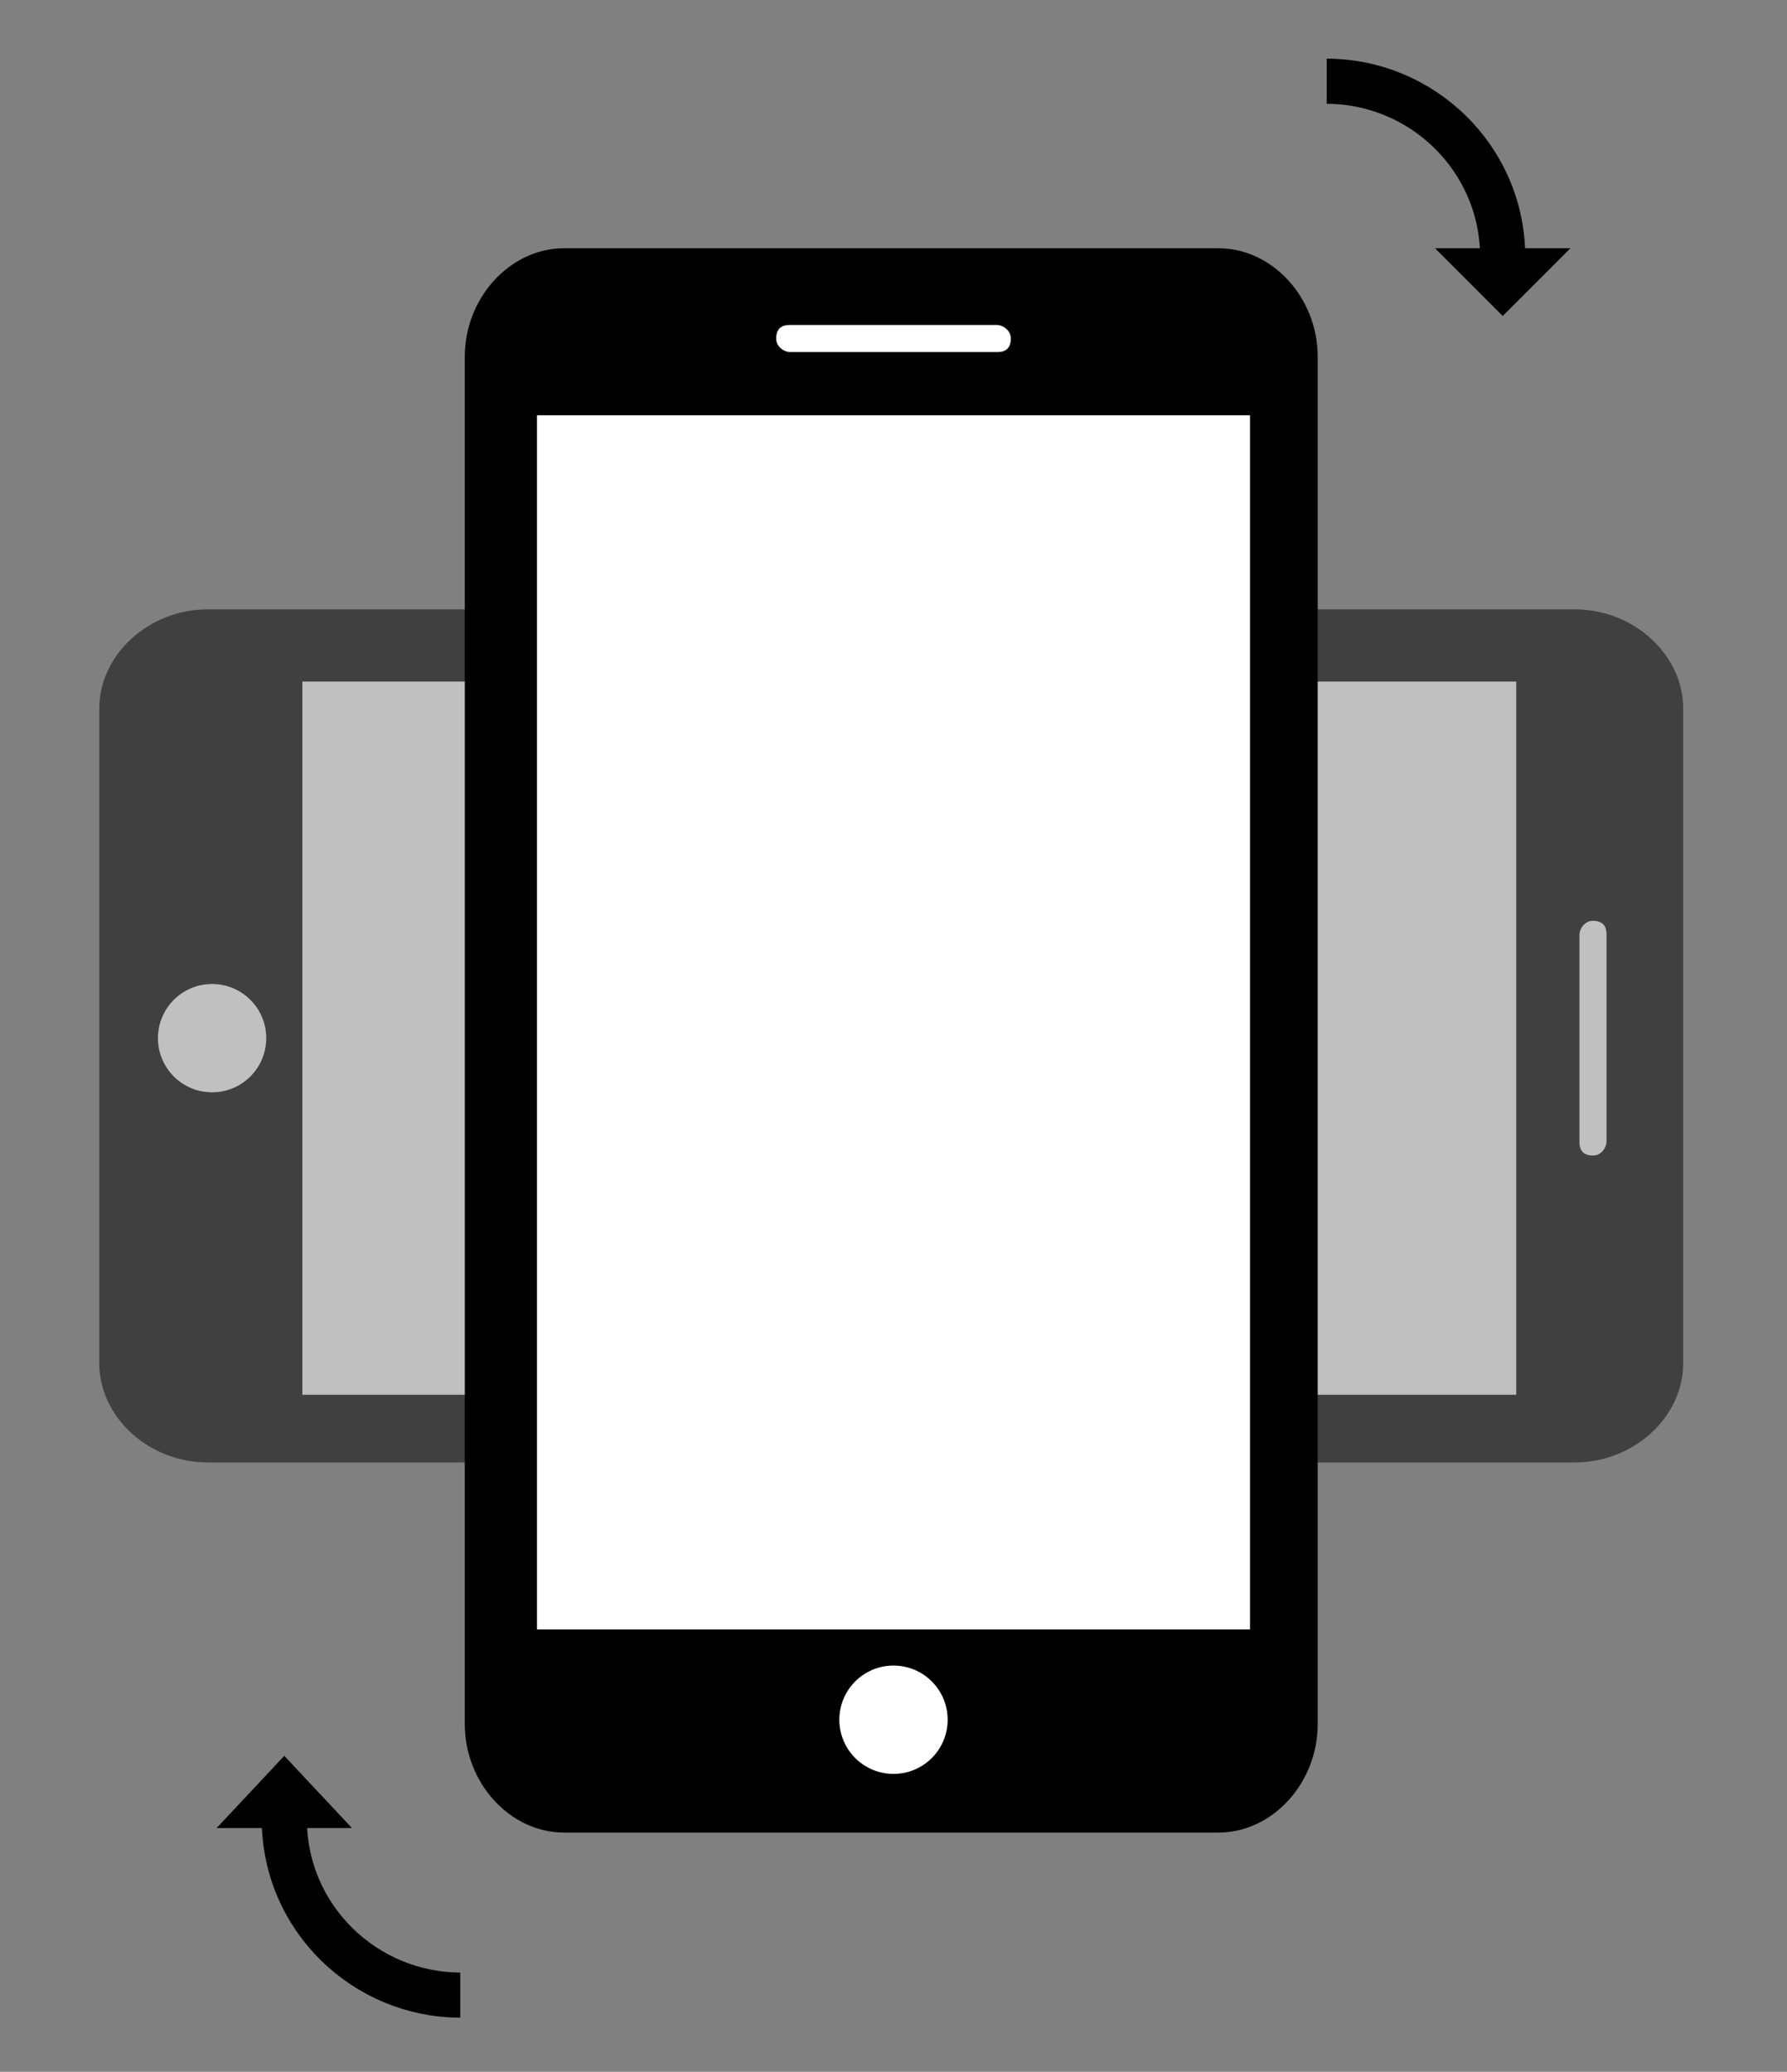 <?xml version="1.0" encoding="utf-8"?>
<!-- Generator: Adobe Illustrator 19.0.0, SVG Export Plug-In . SVG Version: 6.00 Build 0)  -->
<svg version="1.1" xmlns="http://www.w3.org/2000/svg" xmlns:xlink="http://www.w3.org/1999/xlink" x="0px" y="0px"
	 viewBox="-282.3 398.4 39.6 45.9" style="enable-background:new -282.3 398.4 39.6 45.9;" xml:space="preserve">
<rect x="-282.3" y="398.4" width="39.6" height="45.9" fill="#808080" stroke="none"/>
<style type="text/css">
	.st0{opacity:0.5;}
	.st1{fill:#FFFFFF;}
	.st2{fill:none;stroke:#000000;stroke-miterlimit:10;}
</style>
<g id="Ebene_2" class="st0">
	<path d="M-245,428.6v-14.5c0-1.2-1.1-2.2-2.4-2.2h-30.3c-1.3,0-2.4,1-2.4,2.2v14.5c0,1.2,1.1,2.2,2.4,2.2h30.3
		C-246.1,430.8-245,429.8-245,428.6z"/>
	<rect x="-275.6" y="413.5" class="st1" width="26.9" height="15.8"/>
	<path class="st1" d="M-246.7,419.1v4.6c0,0.1-0.1,0.3-0.3,0.3c-0.2,0-0.3-0.1-0.3-0.3v-4.6c0-0.1,0.1-0.3,0.3-0.3
		C-246.8,418.8-246.7,418.9-246.7,419.1z"/>
	<circle class="st1" cx="-277.6" cy="421.4" r="1.2"/>
</g>
<g id="Capa_1">
	<path d="M-255.3,403.9h-14.5c-1.2,0-2.2,1.1-2.2,2.4v30.3c0,1.3,1,2.4,2.2,2.4h14.5c1.2,0,2.2-1.1,2.2-2.4v-30.3
		C-253.1,405-254.1,403.9-255.3,403.9z"/>
	<rect x="-270.4" y="407.6" class="st1" width="15.8" height="26.9"/>
	<path class="st1" d="M-264.8,405.6h4.6c0.1,0,0.3,0.1,0.3,0.3c0,0.2-0.1,0.3-0.3,0.3h-4.6c-0.1,0-0.3-0.1-0.3-0.3
		C-265.1,405.7-265,405.6-264.8,405.6z"/>
	<circle class="st1" cx="-262.5" cy="436.5" r="1.2"/>
</g>
<g id="Ebene_3">
	<g>
		<g>
			<path class="st2" d="M-249,404.1c0-2.2-1.8-3.9-3.9-3.9"/>
			<g>
				<polygon points="-250.5,403.9 -247.5,403.9 -249,405.4 				"/>
			</g>
		</g>
	</g>
	<g>
		<g>
			<path class="st2" d="M-276,438.7c0,2.2,1.8,3.9,3.9,3.9"/>
			<g>
				<polygon points="-274.5,438.9 -277.5,438.9 -276,437.3 				"/>
			</g>
		</g>
	</g>
</g>
</svg>
